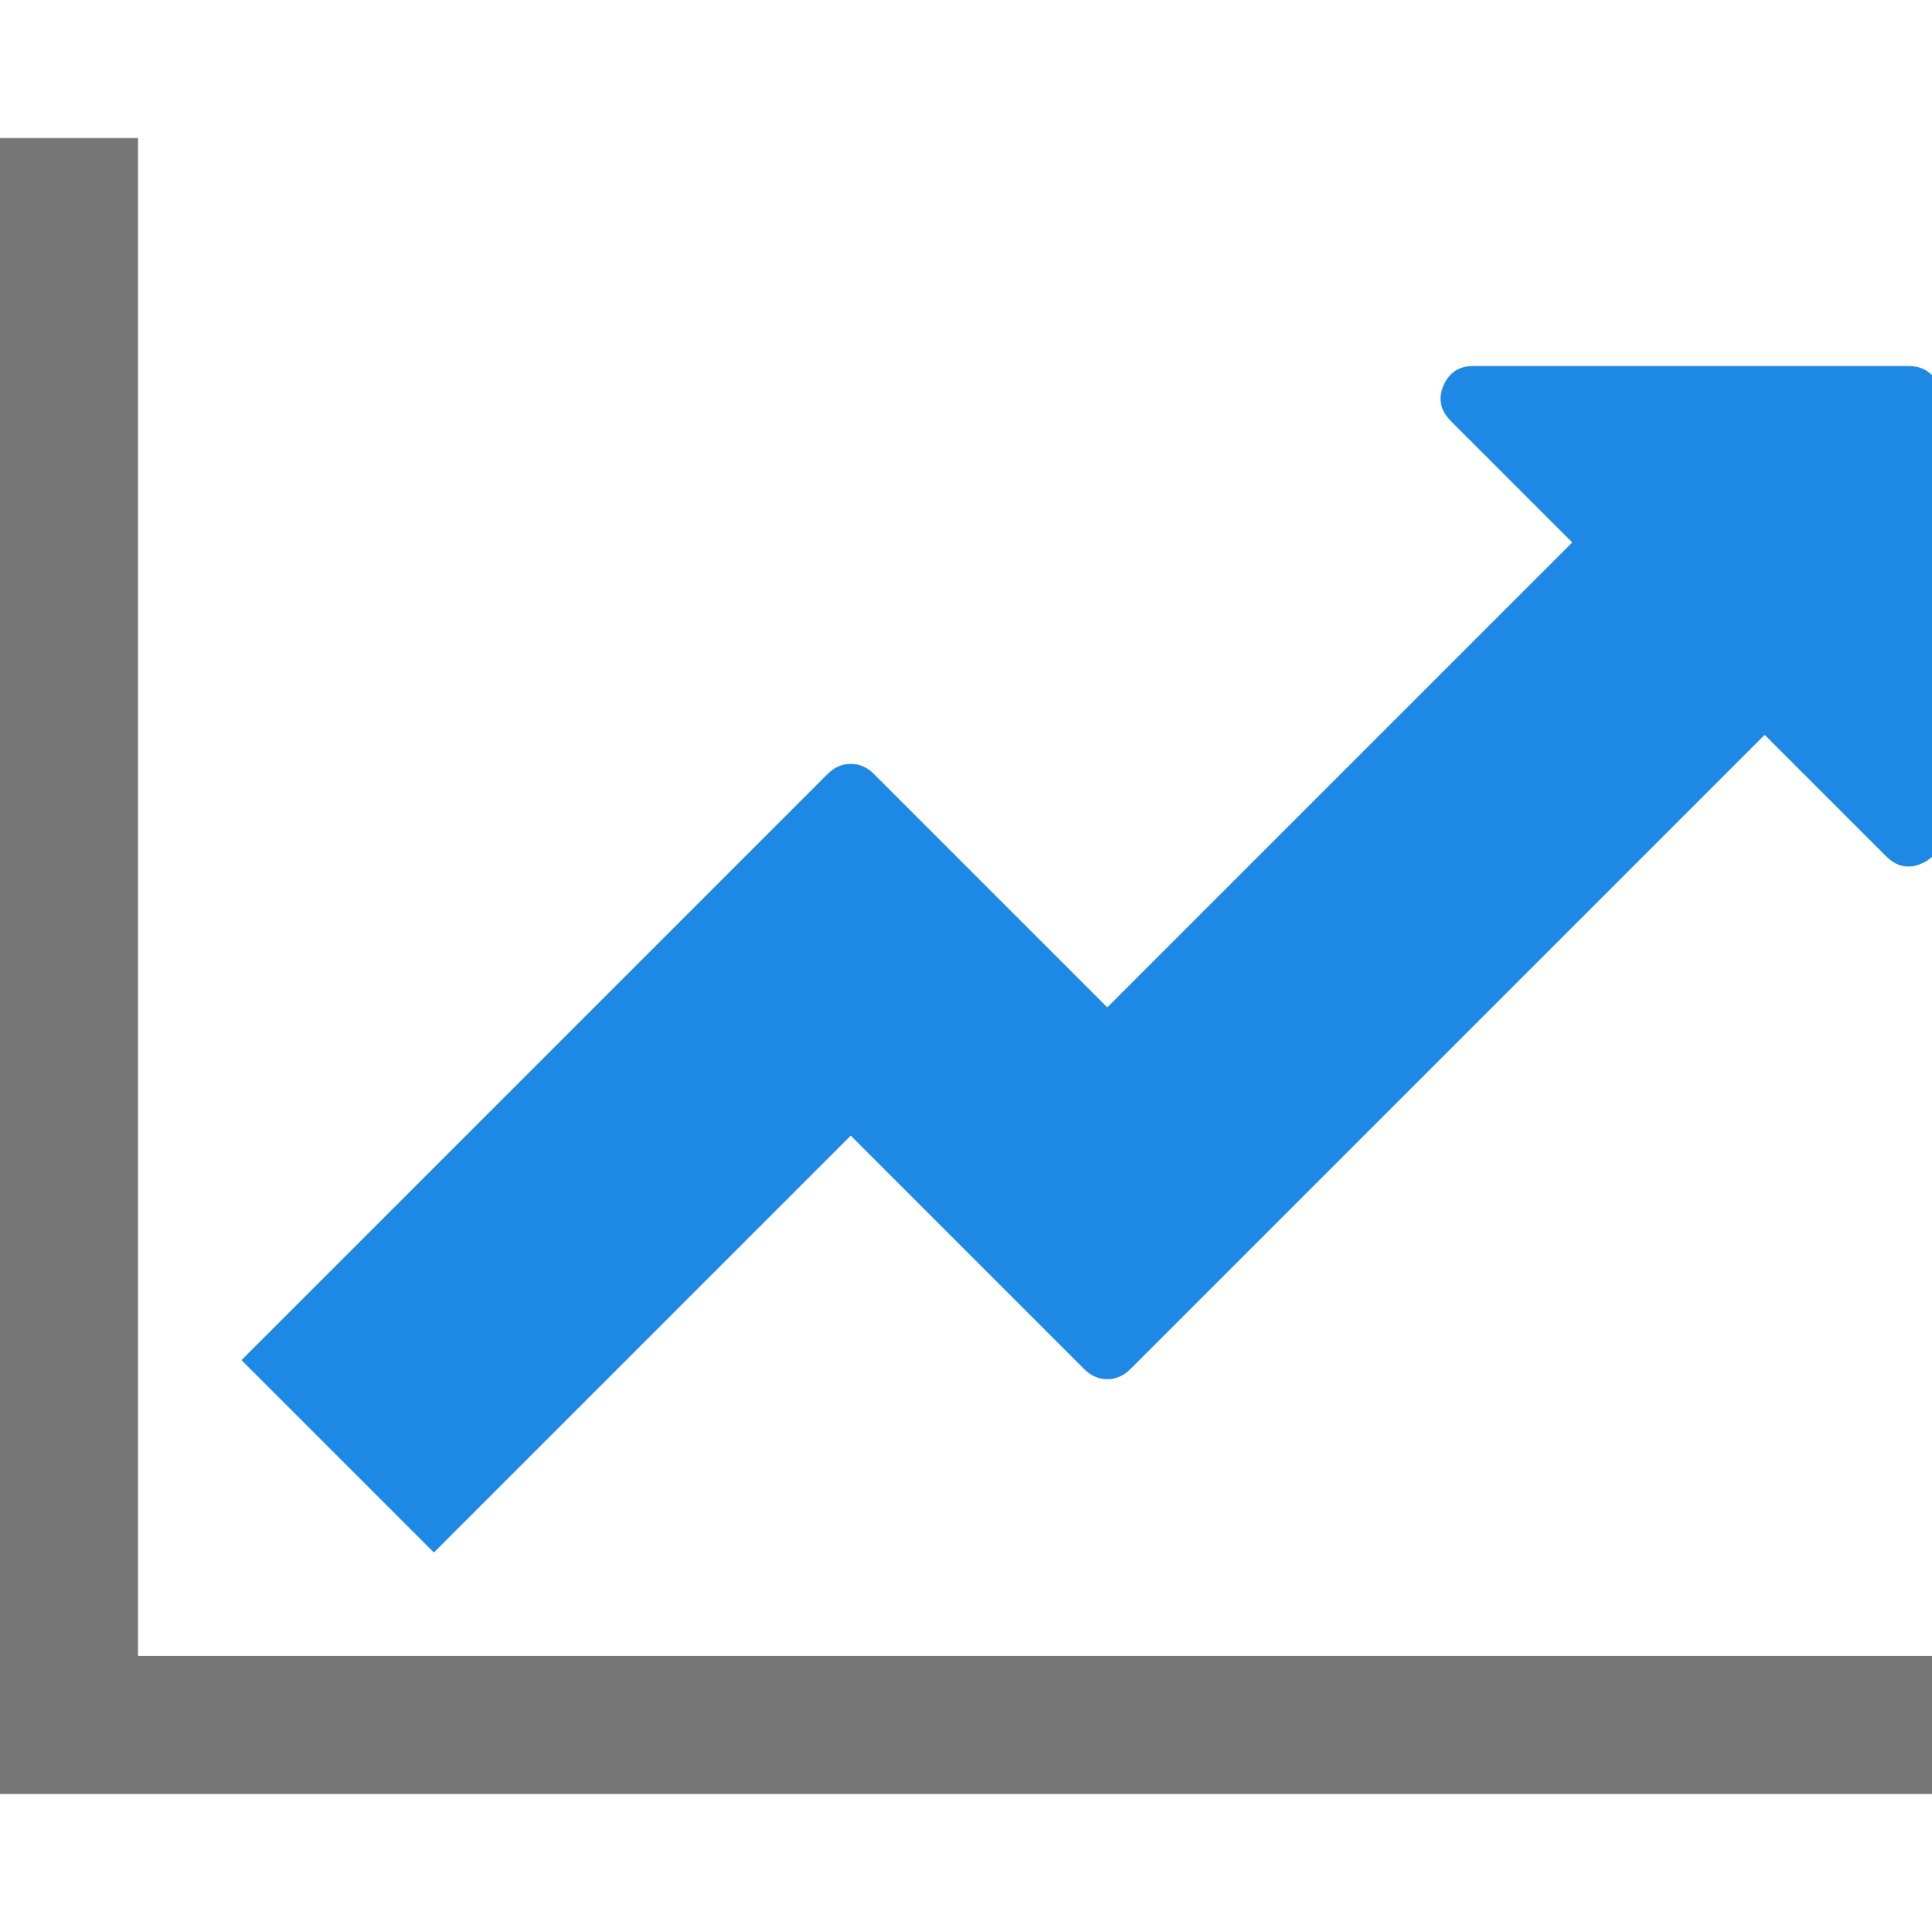 <?xml version="1.0" encoding="utf-8"?>
<svg xmlns="http://www.w3.org/2000/svg" width="1792" height="1792" viewBox="0 0 1792 1792">
    <path style="fill:#757575"
          d="m 1797.424,1536 0,128 L 0,1664 0,128 l 128,0 0,1408 z"/>
    <path style="fill:#1e88e5"
          d="m 1800.355,369.268 0,404.313 q 0,19.519 -18.124,27.419 -18.124,7.9 -32.996,-6.971 L 1636.771,681.565 1048.427,1269.91 q -9.295,9.294 -21.378,9.294 -12.083,0 -21.377,-9.294 L 789.109,1053.347 402.455,1440 224,1261.545 767.731,717.814 q 9.295,-9.295 21.377,-9.295 12.083,0 21.377,9.295 L 1027.049,934.377 1458.316,503.109 1345.852,390.645 q -14.871,-14.871 -6.971,-32.996 7.9,-18.124 27.419,-18.124 l 404.313,0 q 13.012,0 21.378,8.365 8.365,8.365 8.365,21.377 z"/>
</svg>